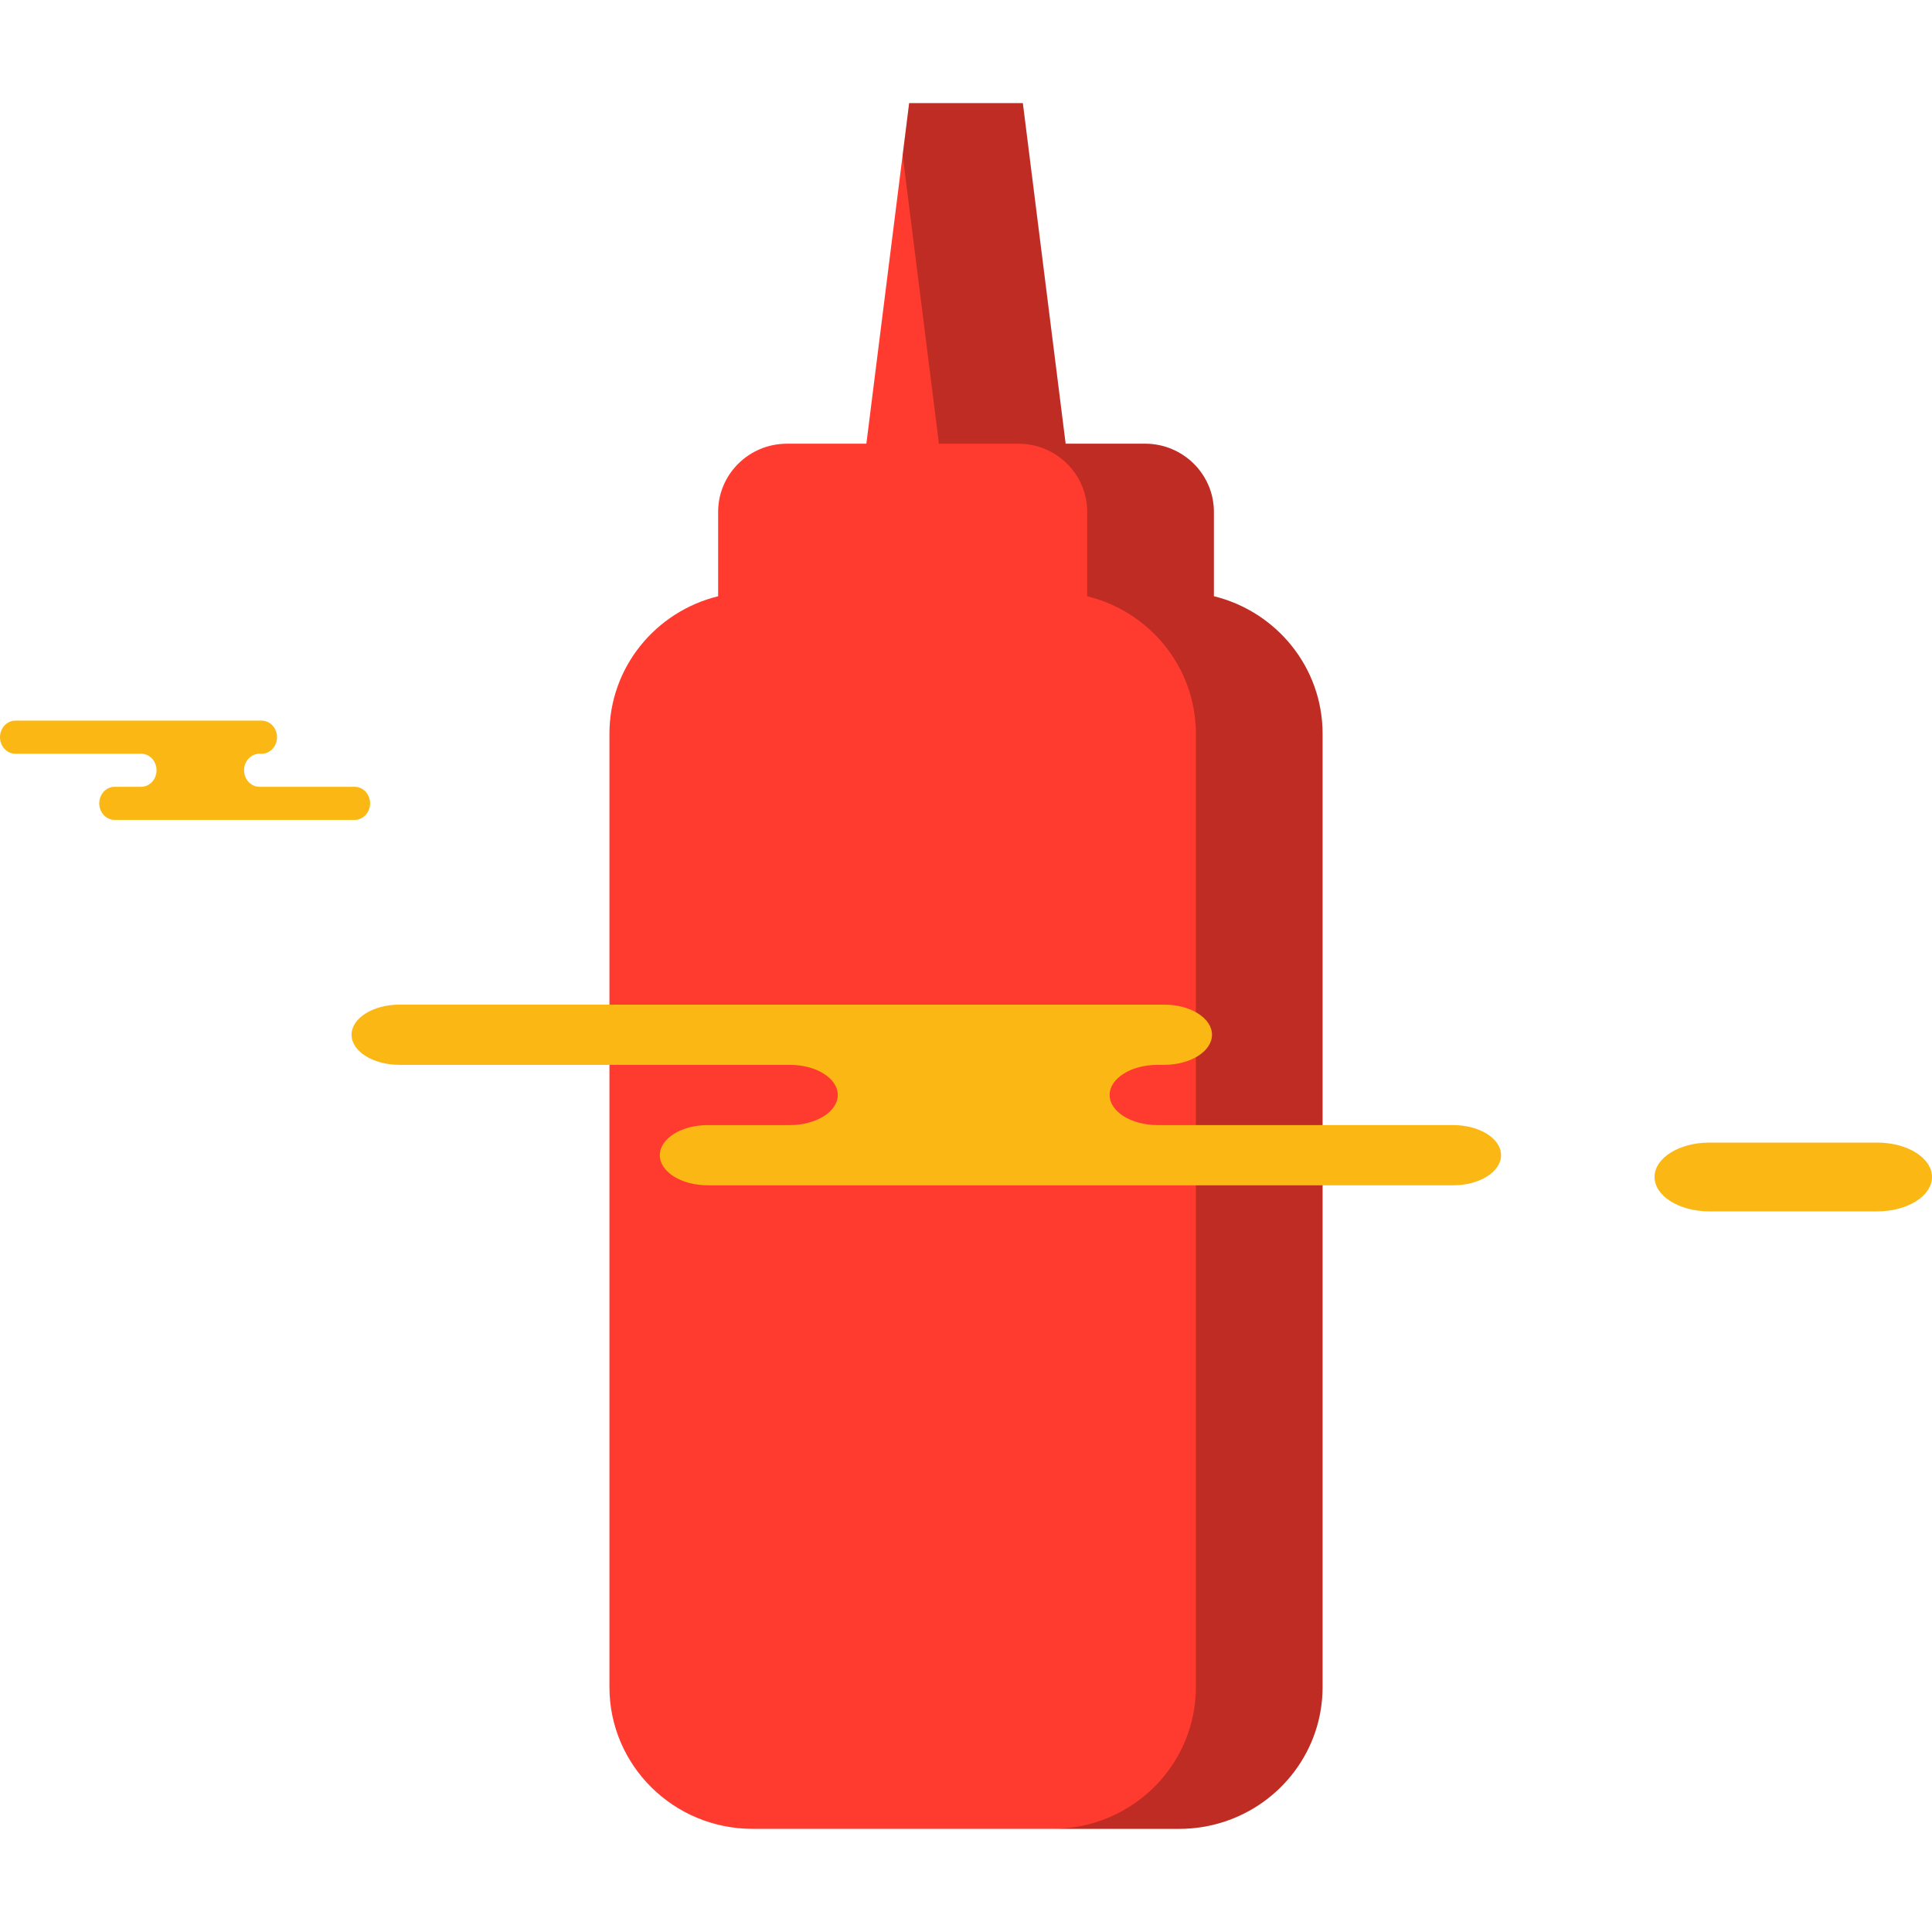 <?xml version="1.0" encoding="iso-8859-1"?>
<!-- Generator: Adobe Illustrator 19.1.0, SVG Export Plug-In . SVG Version: 6.00 Build 0)  -->
<svg version="1.1" id="Capa_1" xmlns="http://www.w3.org/2000/svg" xmlns:xlink="http://www.w3.org/1999/xlink" x="0px" y="0px"
	 viewBox="0 0 218.332 218.332" style="enable-background:new 0 0 218.332 218.332;" xml:space="preserve">
<g>
	<g id="group-62svg">
		<path id="path-1_127_" style="fill:#FF3A2F;" d="M137.178,67.38v-9.533c0-4.256-3.485-7.704-7.779-7.704h-8.974l-4.836-38.485
			h-6.422h-6.423l-4.837,38.485h-8.972c-4.295,0-7.779,3.448-7.779,7.704v9.533c-7.049,1.728-12.283,8.019-12.283,15.536v107.739
			c0,8.846,7.241,16.019,16.171,16.019h48.244c1.736,0,3.404-0.277,4.972-0.778c6.497-2.081,11.2-8.114,11.2-15.241V82.916
			C149.46,75.399,144.227,69.109,137.178,67.38z"/>
		<path id="path-2_127_" style="opacity:0.25;fill:#020403;enable-background:new    ;" d="M137.178,67.379v-9.532
			c0-4.257-3.485-7.704-7.779-7.704h-8.974l-4.836-38.485h-6.422h-6.423l-0.736,5.859l4.1,32.626h8.974
			c4.294,0,7.779,3.447,7.779,7.704v9.532c7.049,1.73,12.282,8.019,12.282,15.537v107.738c0,7.127-4.702,13.161-11.201,15.242
			c-1.566,0.501-3.234,0.778-4.97,0.778h14.316c1.736,0,3.404-0.277,4.972-0.778c6.497-2.081,11.2-8.115,11.2-15.242V82.916
			C149.46,75.398,144.227,69.109,137.178,67.379z"/>
		<path id="path-3_127_" style="fill:#FBB713;" d="M116.013,113.53h15.531c2.995,0,5.422,1.524,5.422,3.405
			c0,1.878-2.427,3.402-5.422,3.402h-0.723c-2.995,0-5.422,1.524-5.422,3.403c0,1.879,2.427,3.404,5.422,3.404h33.387
			c2.995,0,5.423,1.523,5.423,3.403s-2.428,3.403-5.423,3.403h-40.123h-44.1c-2.994,0-5.421-1.523-5.421-3.403
			s2.427-3.403,5.421-3.403h9.267c2.994,0,5.422-1.525,5.422-3.404c0-1.879-2.428-3.403-5.422-3.403h-44.1
			c-2.995,0-5.423-1.524-5.423-3.402c0-1.881,2.428-3.405,5.423-3.405h10.423H116.013z"/>
		<path id="path-4_126_" style="fill:#FBB713;" d="M24.56,81.437h5c0.965,0,1.746,0.837,1.746,1.87c0,1.034-0.781,1.871-1.746,1.871
			h-0.232c-0.964,0-1.746,0.836-1.746,1.868c0,1.033,0.782,1.87,1.746,1.87h10.749c0.964,0,1.746,0.836,1.746,1.869
			c0,1.034-0.782,1.87-1.746,1.87H27.159H12.961c-0.965,0-1.746-0.836-1.746-1.87c0-1.033,0.781-1.869,1.746-1.869h2.983
			c0.964,0,1.746-0.837,1.746-1.87c0-1.032-0.782-1.868-1.746-1.868H1.745C0.782,85.178,0,84.341,0,83.307
			c0-1.033,0.782-1.87,1.745-1.87h3.356H24.56z"/>
		<path id="path-5_126_" style="fill:#FBB713;" d="M212.142,136.895c3.419,0,6.19-1.739,6.19-3.886c0-2.146-2.771-3.886-6.19-3.886
			H193.17c-3.42,0-6.191,1.74-6.191,3.886c0,2.147,2.771,3.886,6.191,3.886H212.142z"/>
	</g>
</g>
<g>
</g>
<g>
</g>
<g>
</g>
<g>
</g>
<g>
</g>
<g>
</g>
<g>
</g>
<g>
</g>
<g>
</g>
<g>
</g>
<g>
</g>
<g>
</g>
<g>
</g>
<g>
</g>
<g>
</g>
</svg>
